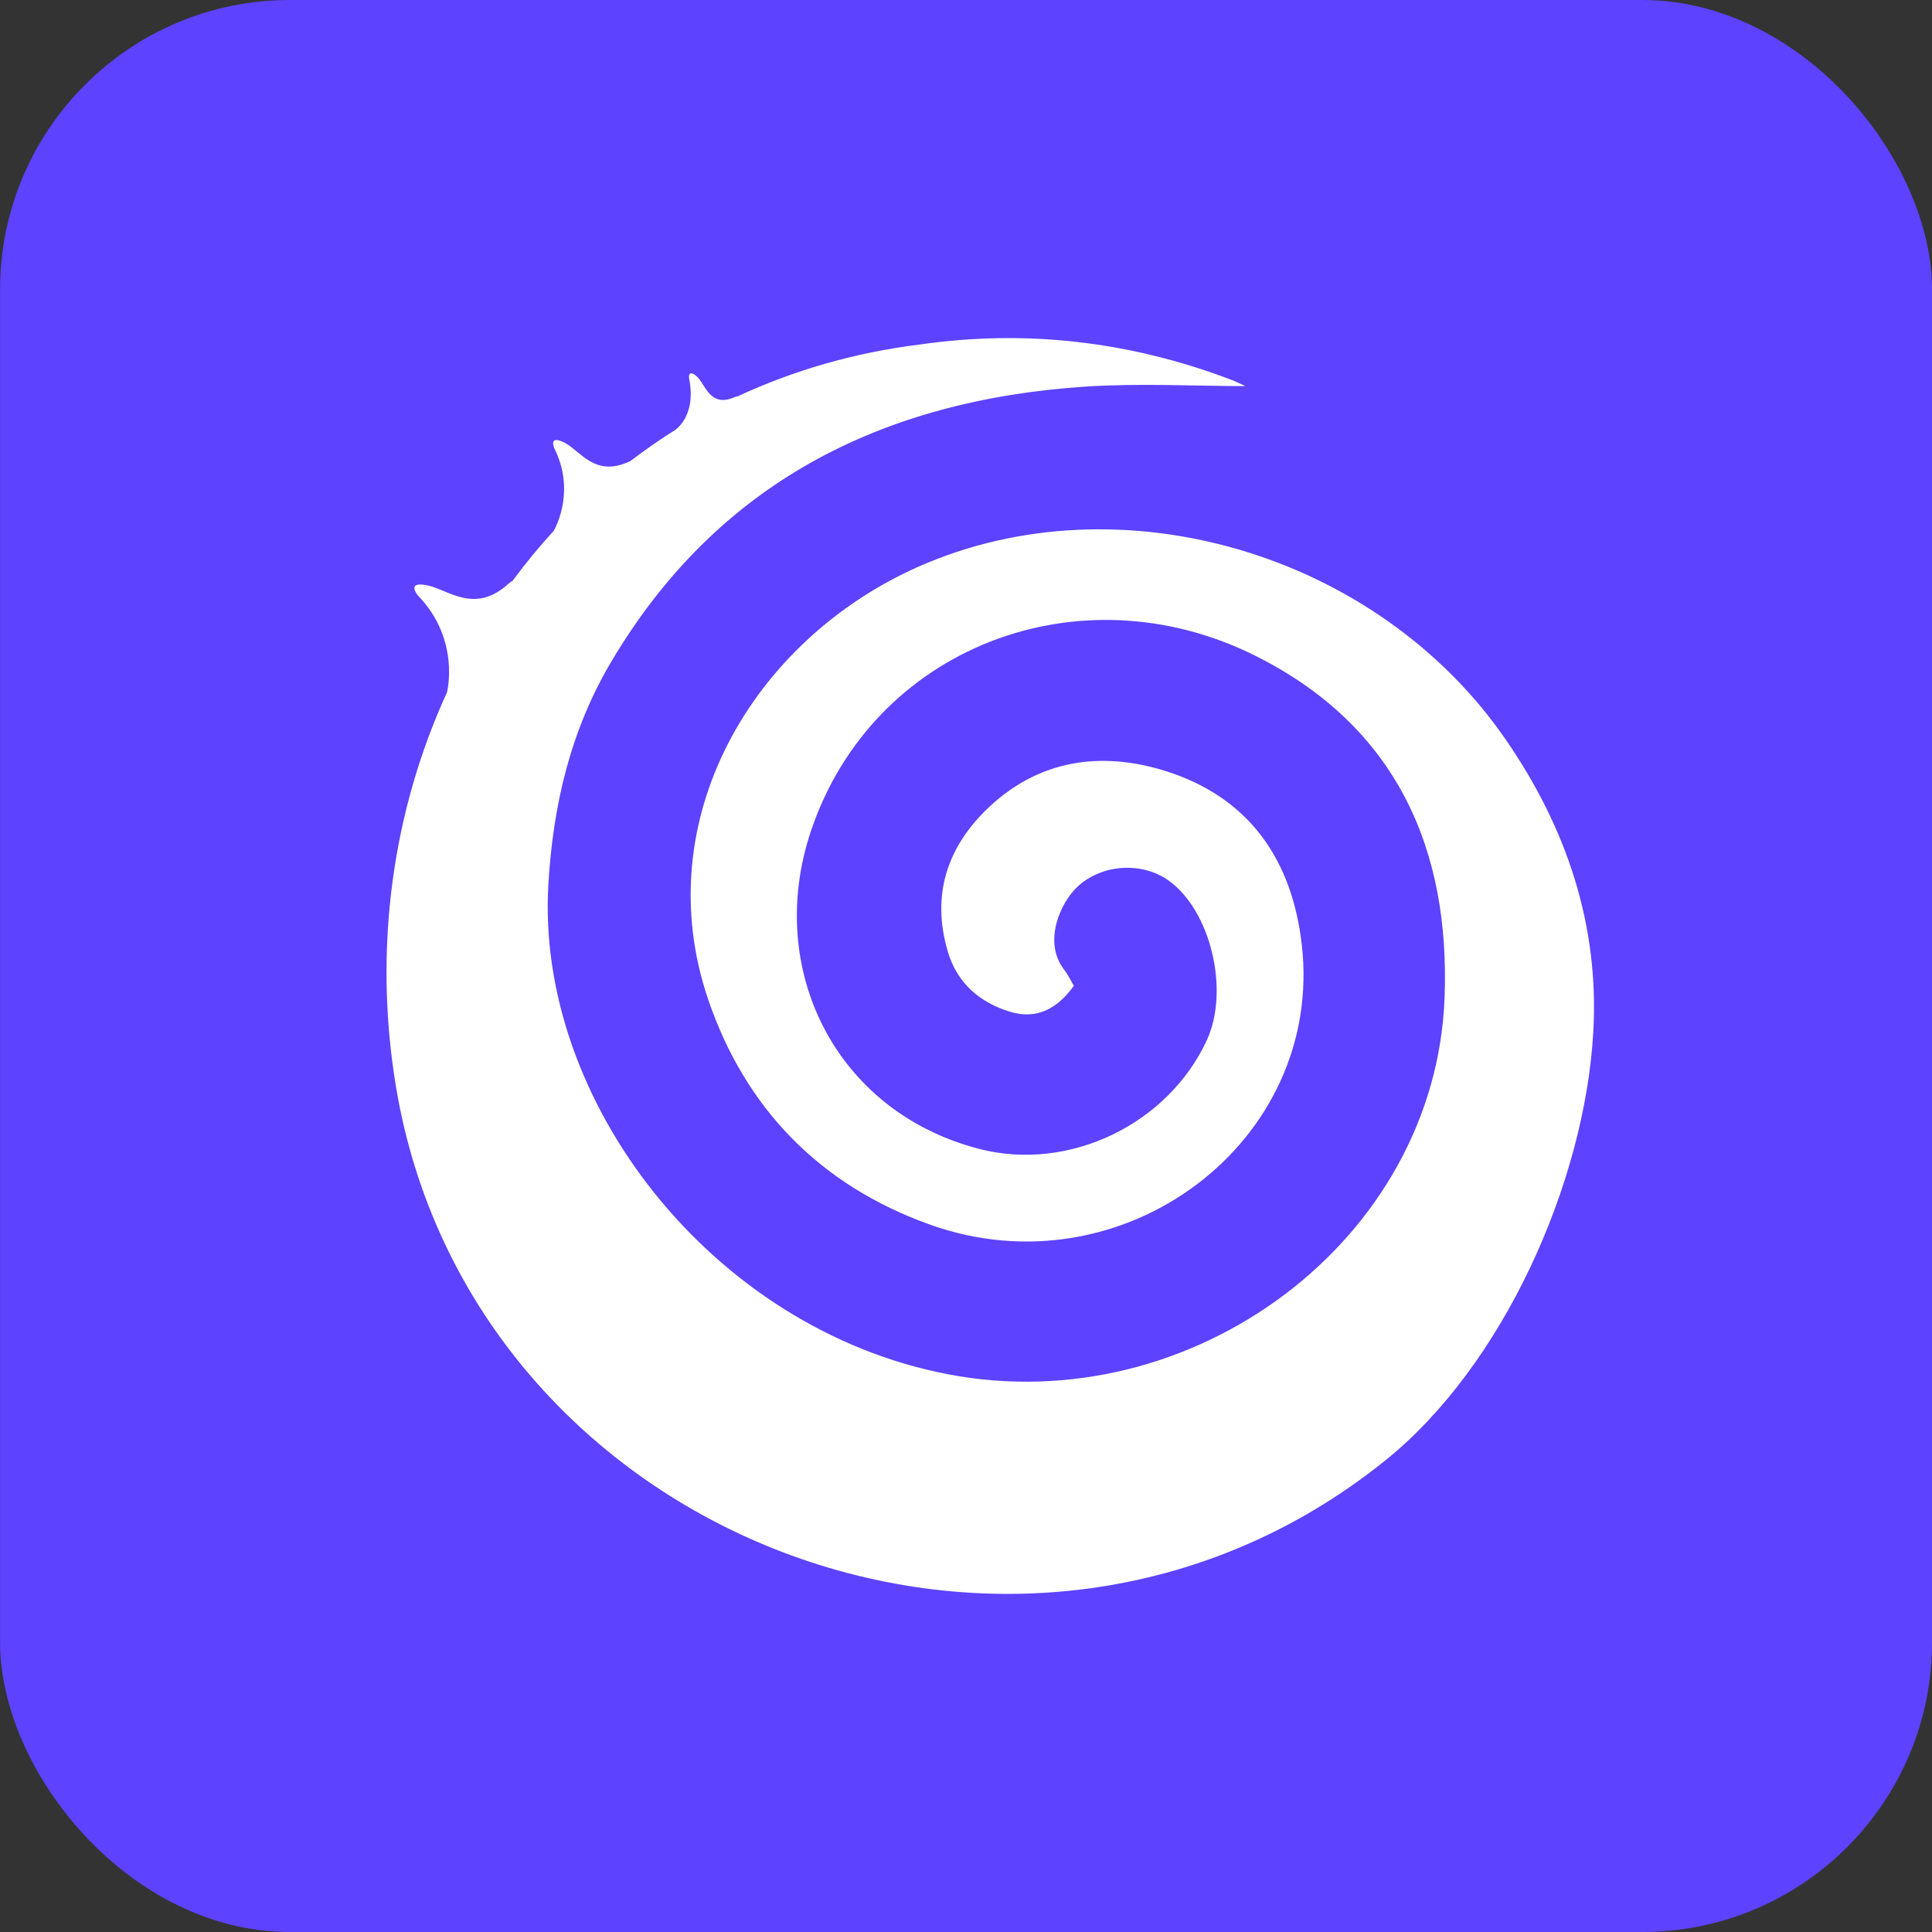 <svg width="40" height="40" viewBox="0 0 40 40" fill="none" xmlns="http://www.w3.org/2000/svg">
<rect x="0" y="0" width="40" height="40" fill="#333333" stroke="none"/>
<rect x="0.001" y="9.15527e-05" width="40" height="40" rx="6" fill="#5D42FF"/>
<path fill-rule="evenodd" clip-rule="evenodd" d="M19.024 11.729C15.571 13.255 13.399 16.987 14.663 20.696C15.428 22.939 16.969 24.537 19.253 25.354C23.249 26.783 27.42 23.641 26.952 19.558C26.754 17.823 25.879 16.501 24.102 15.954C22.78 15.548 21.515 15.738 20.483 16.705C19.607 17.525 19.275 18.536 19.626 19.71C19.819 20.355 20.285 20.757 20.917 20.949C21.473 21.117 21.902 20.874 22.233 20.409C22.167 20.297 22.108 20.174 22.027 20.069C21.595 19.506 21.945 18.688 22.319 18.348C22.826 17.885 23.648 17.843 24.189 18.226C25.064 18.847 25.463 20.498 24.987 21.534C24.19 23.266 22.142 24.275 20.262 23.784C17.295 23.01 15.832 20.058 16.79 17.205C18.062 13.414 22.34 11.756 25.985 13.574C28.932 15.044 30.026 17.609 29.908 20.663C29.716 25.692 24.679 29.422 19.628 28.453C14.729 27.512 11.092 22.787 11.353 18.319C11.449 16.669 11.813 15.124 12.651 13.707C14.832 10.02 18.227 8.285 22.475 8.004C23.593 7.931 24.721 7.993 25.786 7.994C25.727 7.968 25.594 7.902 25.455 7.849C23.381 7.067 21.237 6.817 19.041 7.133C17.678 7.302 16.421 7.673 15.278 8.203C15.257 8.206 15.232 8.213 15.202 8.226C14.688 8.447 14.602 7.94 14.419 7.787C14.242 7.638 14.265 7.823 14.265 7.823C14.42 8.566 14.032 8.865 13.979 8.902C13.655 9.104 13.345 9.322 13.045 9.55C13.036 9.554 13.029 9.554 13.02 9.559C12.311 9.884 12.017 9.334 11.691 9.167C11.346 8.99 11.476 9.28 11.476 9.28C11.903 10.135 11.534 10.866 11.465 10.99C11.163 11.318 10.88 11.663 10.615 12.022C10.588 12.039 10.561 12.056 10.529 12.085C9.833 12.719 9.291 12.217 8.861 12.122C8.387 12.019 8.655 12.332 8.655 12.332C9.533 13.237 9.256 14.326 9.256 14.326L9.258 14.327C8.13 16.781 7.725 19.622 8.194 22.474C9.733 31.848 21.179 36.275 28.682 30.236C31.119 28.275 32.809 24.498 32.987 21.372C33.114 19.153 32.433 17.139 31.177 15.315C28.512 11.445 23.185 9.891 19.024 11.729Z" fill="white"/>
</svg>
